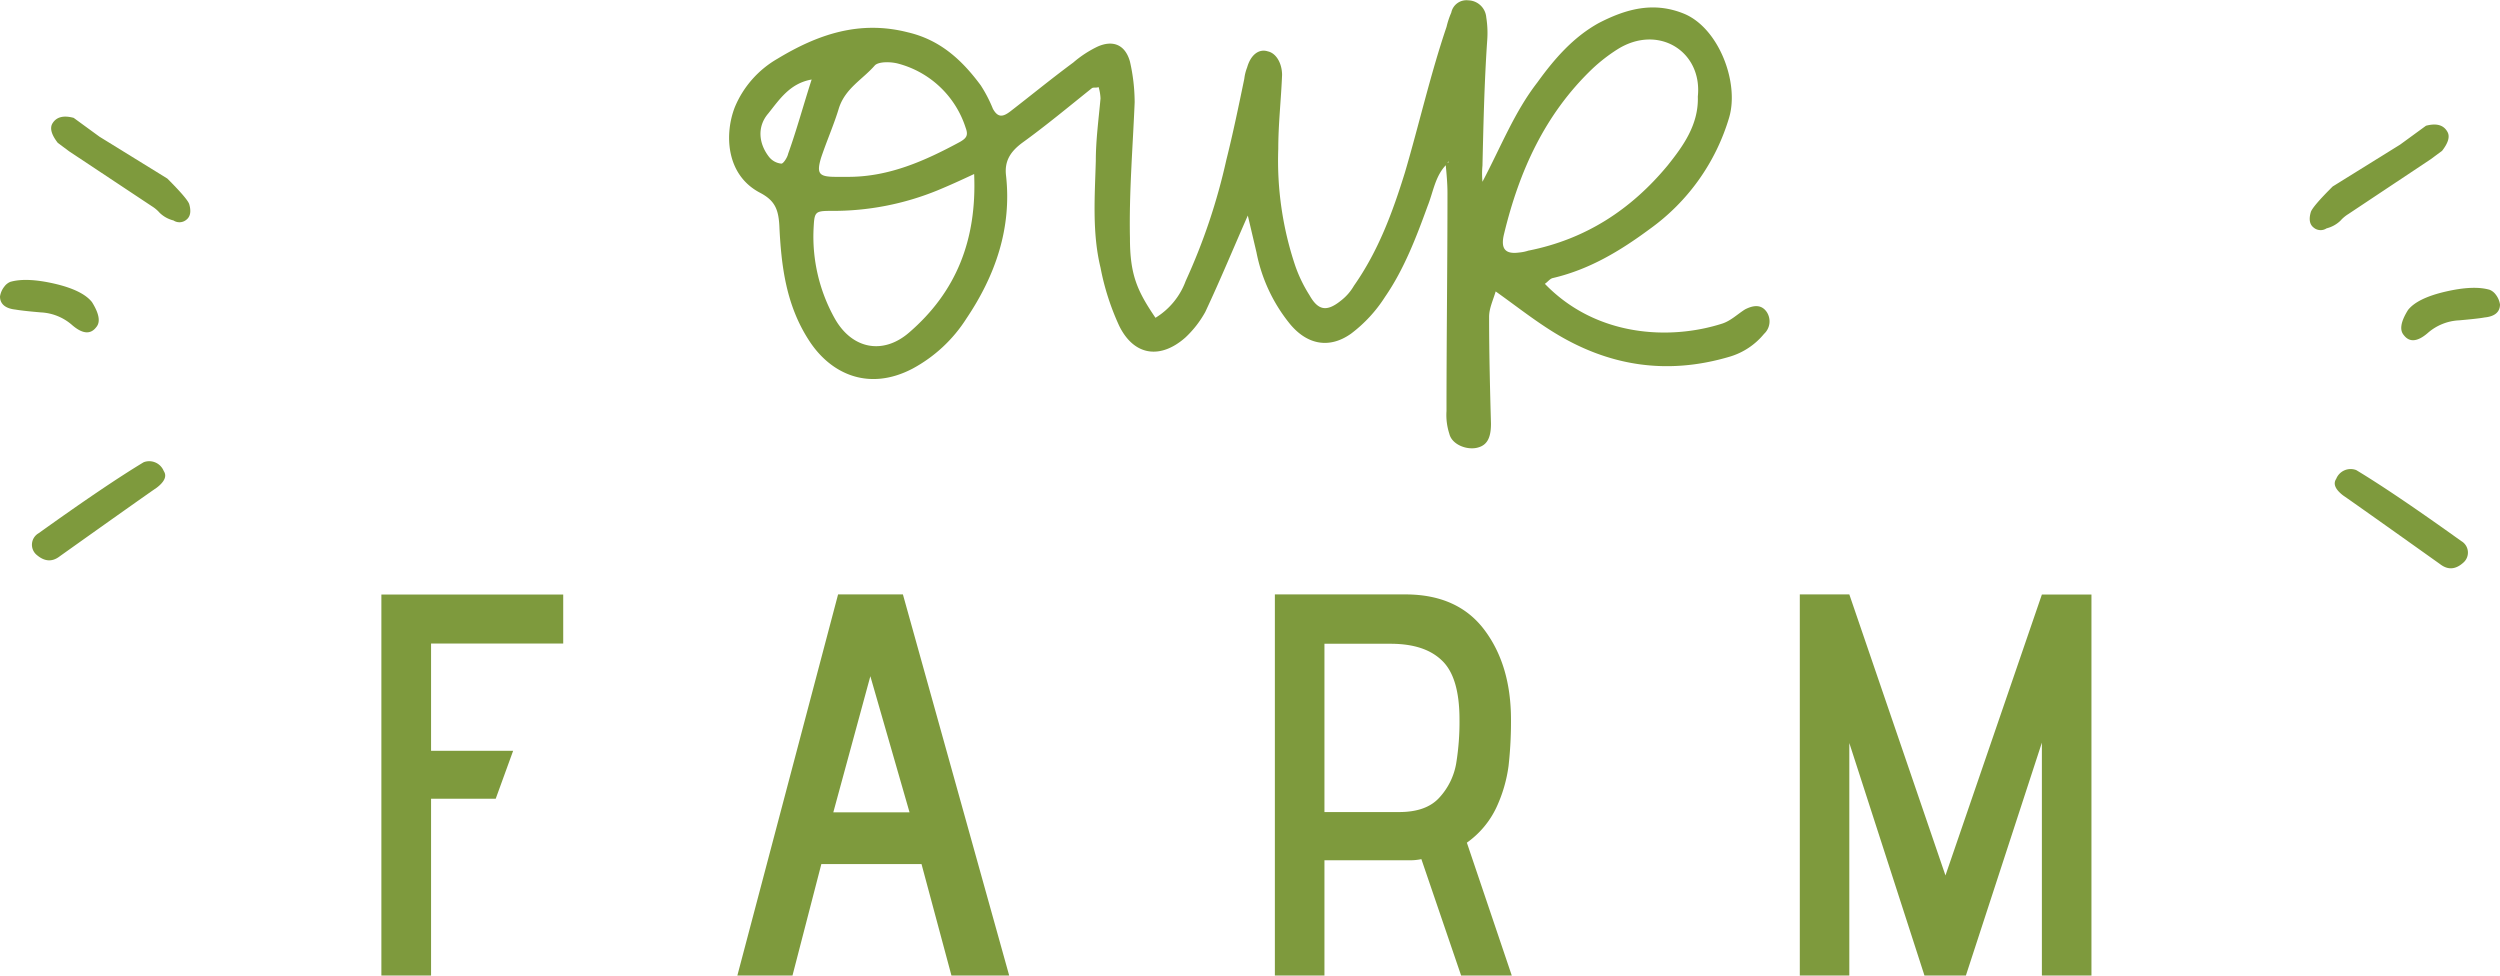 <svg xmlns="http://www.w3.org/2000/svg" viewBox="0 0 440.77 172.02"><g style="isolation:isolate"><g style="isolation:isolate"><path d="M67.24,104.82H99.3v8.64H76v18.91H90.47l-3.07,8.45H76V172H67.24Z" style="fill:#7e9a3d"/><path d="M162.47,152.34H144.81L139.72,172H130l17.76-67.2h11.43L177.93,172H167.75Zm-15.55-9.12h13.44l-6.91-24Z" style="fill:#7e9a3d"/><path d="M250.6,151.47a9.48,9.48,0,0,1-2.21.2H233.51V172h-8.74v-67.2h23q9.23,0,13.93,6.24t4.7,15.84a70.12,70.12,0,0,1-.43,8.16,25.14,25.14,0,0,1-2.11,7.25,15.9,15.9,0,0,1-5.24,6.28L266.54,172h-8.93Zm3.21-10.89a11.85,11.85,0,0,0,2.93-6,45,45,0,0,0,.58-7.73q0-7.49-3.12-10.42c-2.08-2-5.11-2.93-9.07-2.93H233.51v29.67h13Q251.47,143.22,253.81,140.58Z" style="fill:#7e9a3d"/><path d="M360,130.93,346.6,172h-7.3l-13.25-41v41h-8.73v-67.2h8.73L343,154.35,360,104.82h8.74V172H360Z" style="fill:#7e9a3d"/></g></g><path d="M255.53,76.48a10.64,10.64,0,0,1-.5-4c0-12.83.17-25.65.17-38.48,0-1.66-.17-3.5-.33-5.16.16,0,.33-.17.5-.17v-.33c0,.17-.17.33-.34.66-2,2-2.33,4.84-3.33,7.33-2,5.5-4.16,11.16-7.5,16a24.77,24.77,0,0,1-6,6.5c-4,2.83-8,1.84-11-2a28.66,28.66,0,0,1-5.67-12.32L220,38c-2.5,5.66-4.83,11.32-7.5,17a18.17,18.17,0,0,1-3.5,4.5c-4.33,3.83-9,3.33-11.65-2a44.09,44.09,0,0,1-3.32-10.32c-1.5-6.17-1-12.66-.83-18.82,0-3.67.5-7.33.83-11a8.45,8.45,0,0,0-.33-2c-.5.17-.83,0-1.17.17-4.16,3.33-8.16,6.66-12.32,9.66-2,1.5-3.17,3.16-2.83,5.83,1,9.16-1.84,17.49-7,25.15a25.65,25.65,0,0,1-9.5,8.83c-7.66,4-14.32,1-18.15-4.83-4.17-6.33-5-13.33-5.33-20.49-.17-2.83-.84-4.33-3.33-5.66-6.17-3.17-6.34-10.5-4.5-15.16a17.69,17.69,0,0,1,7.5-8.5c7.16-4.33,14.49-6.83,23-4.66,5.67,1.33,9.5,4.83,12.83,9.33a24.14,24.14,0,0,1,2.16,4.16c.84,1.5,1.67,1.5,3,.5,3.67-2.83,7.33-5.83,11.16-8.66a19.34,19.34,0,0,1,4.33-2.83c2.67-1.17,4.83-.34,5.67,2.66a32.59,32.59,0,0,1,.83,7.17c-.33,8-1,16-.83,24,0,6.5,1.33,9.33,4.5,14a12.73,12.73,0,0,0,5.33-6.5,106.72,106.72,0,0,0,7.16-21.32c1.17-4.66,2.17-9.49,3.17-14.32a8,8,0,0,1,.5-2c.66-2.33,2.16-3.33,3.66-2.83,1.5.33,2.5,2.16,2.5,4.16-.17,4.33-.67,8.66-.67,13a58.22,58.22,0,0,0,3,20.66,24.83,24.83,0,0,0,2.5,5.16c1.5,2.67,3,3,5.5,1a9,9,0,0,0,2.34-2.66c4.33-6.17,6.83-13,9-20,2.5-8.5,4.5-17.32,7.33-25.65a14.37,14.37,0,0,1,.83-2.5,2.73,2.73,0,0,1,3-2.17,3.26,3.26,0,0,1,3.17,3,17.58,17.58,0,0,1,.16,4.16c-.5,7.33-.66,14.66-.83,22a14.87,14.87,0,0,0,0,2.83c3.33-6.33,5.66-12.32,9.66-17.49,3-4.16,6.33-8,10.83-10.49,4.83-2.5,9.66-3.83,15-1.67,6.16,2.5,9.83,12.16,8,18.33a37.17,37.17,0,0,1-14,19.65c-5.17,3.83-10.66,7.16-17.16,8.66-.5.17-.83.67-1.33,1,9,9.33,22,10,31.31,7,1.5-.5,2.67-1.67,4-2.5,1.33-.67,2.83-1,3.83.5a3,3,0,0,1-.5,3.83,12.36,12.36,0,0,1-6,4c-11.16,3.33-21.49,1.66-31.15-4.33-3.5-2.17-6.66-4.67-10.16-7.16-.5,1.66-1.16,3-1.16,4.5,0,6.33.16,12.66.33,18.82,0,2.16-.5,3.66-2.16,4.16C258.86,79.48,256,78.48,255.53,76.48Zm-116.6-49.3c1.5-4.16,2.67-8.5,4.17-13.16-3.83.67-5.66,3.5-7.66,6-2,2.33-1.67,5.33.16,7.66a3.16,3.16,0,0,0,2.17,1.17c.33,0,1-1,1.17-1.67Zm32.82,3.5c-2.5,1.17-4.33,2-6.33,2.83a48.63,48.63,0,0,1-18.83,3.67c-3,0-3,.16-3.16,3.33A29.58,29.58,0,0,0,147.09,56c3,5.5,8.5,6.66,13.16,2.66,8.33-7.17,12-16.33,11.5-28Zm-22.16.5c7.17,0,13.5-2.83,19.66-6.16,1.16-.67,1.5-1.17,1-2.5a17.09,17.09,0,0,0-12-11.33c-1.34-.33-3.34-.33-4,.33-2.17,2.5-5.17,4-6.33,7.5-.84,2.83-2.17,5.83-3.17,8.83-.83,2.83-.33,3.33,2.67,3.33Zm119.93,13c10-2,18-7.17,24.49-15,2.66-3.33,5.5-7.17,5.33-12.16.83-8-7-12.83-14.16-8.33a29.34,29.34,0,0,0-4.5,3.5c-8.33,8-12.83,18-15.49,29-.67,2.67.17,3.67,2.66,3.33A7.27,7.27,0,0,0,269.52,44.17Z" style="fill:#7e9a3d"/><g style="isolation:isolate"><g style="isolation:isolate"><path d="M12.76,57.35a9,9,0,0,0-5.53-2.27c-2.29-.19-3.79-.37-4.51-.5C1,54.4,0,53.63,0,52.27a3.71,3.71,0,0,1,.78-1.76,2.45,2.45,0,0,1,1.05-.82q2.85-.81,7.8.33c3.31.77,5.5,1.86,6.59,3.25q1.91,3.06.75,4.41Q15.47,59.66,12.76,57.35ZM6.35,97.73A2.34,2.34,0,0,1,6.83,94q11.93-8.55,18.51-12.51a2.76,2.76,0,0,1,3.53,1.56c.58.86.18,1.84-1.22,2.92q-2.58,1.77-17.09,12.09C9.16,99.16,7.76,99,6.35,97.73Zm21.8-60.21a6.09,6.09,0,0,0-1.36-1.15l-14.6-9.69-2-1.49c-1.09-1.4-1.41-2.5-1-3.33.68-1.22,1.94-1.58,3.8-1.08l4.55,3.32L29.5,31.48q3.6,3.6,3.87,4.54c.36,1.27.19,2.18-.51,2.72a1.9,1.9,0,0,1-2.27.13A5.36,5.36,0,0,1,28.15,37.52Z" style="fill:#7e9a3d"/></g></g><g style="isolation:isolate"><g style="isolation:isolate"><path d="M410.19,40.26a1.9,1.9,0,0,1-2.28-.14c-.69-.53-.87-1.44-.5-2.71.18-.63,1.47-2.15,3.87-4.54l11.89-7.38,4.55-3.32q2.79-.74,3.79,1.09c.46.82.14,1.93-.95,3.33l-2,1.48L414,37.76a6.09,6.09,0,0,0-1.36,1.15A5.45,5.45,0,0,1,410.19,40.26Zm20,59.19q-14.51-10.33-17.08-12.1c-1.4-1.08-1.8-2.06-1.22-2.92a2.74,2.74,0,0,1,3.53-1.55q6.57,3.95,18.51,12.51a2.34,2.34,0,0,1,.46,3.73Q432.29,101.09,430.19,99.45ZM423.8,59.07q-1.16-1.35.75-4.41c1.09-1.39,3.28-2.47,6.59-3.24s5.9-.88,7.8-.33a2.49,2.49,0,0,1,1.05.81,3.79,3.79,0,0,1,.78,1.77c0,1.36-.95,2.13-2.72,2.3-.72.14-2.22.31-4.51.51A9,9,0,0,0,428,58.74C426.2,60.28,424.79,60.39,423.8,59.07Z" style="fill:#7e9a3d"/></g></g></svg>